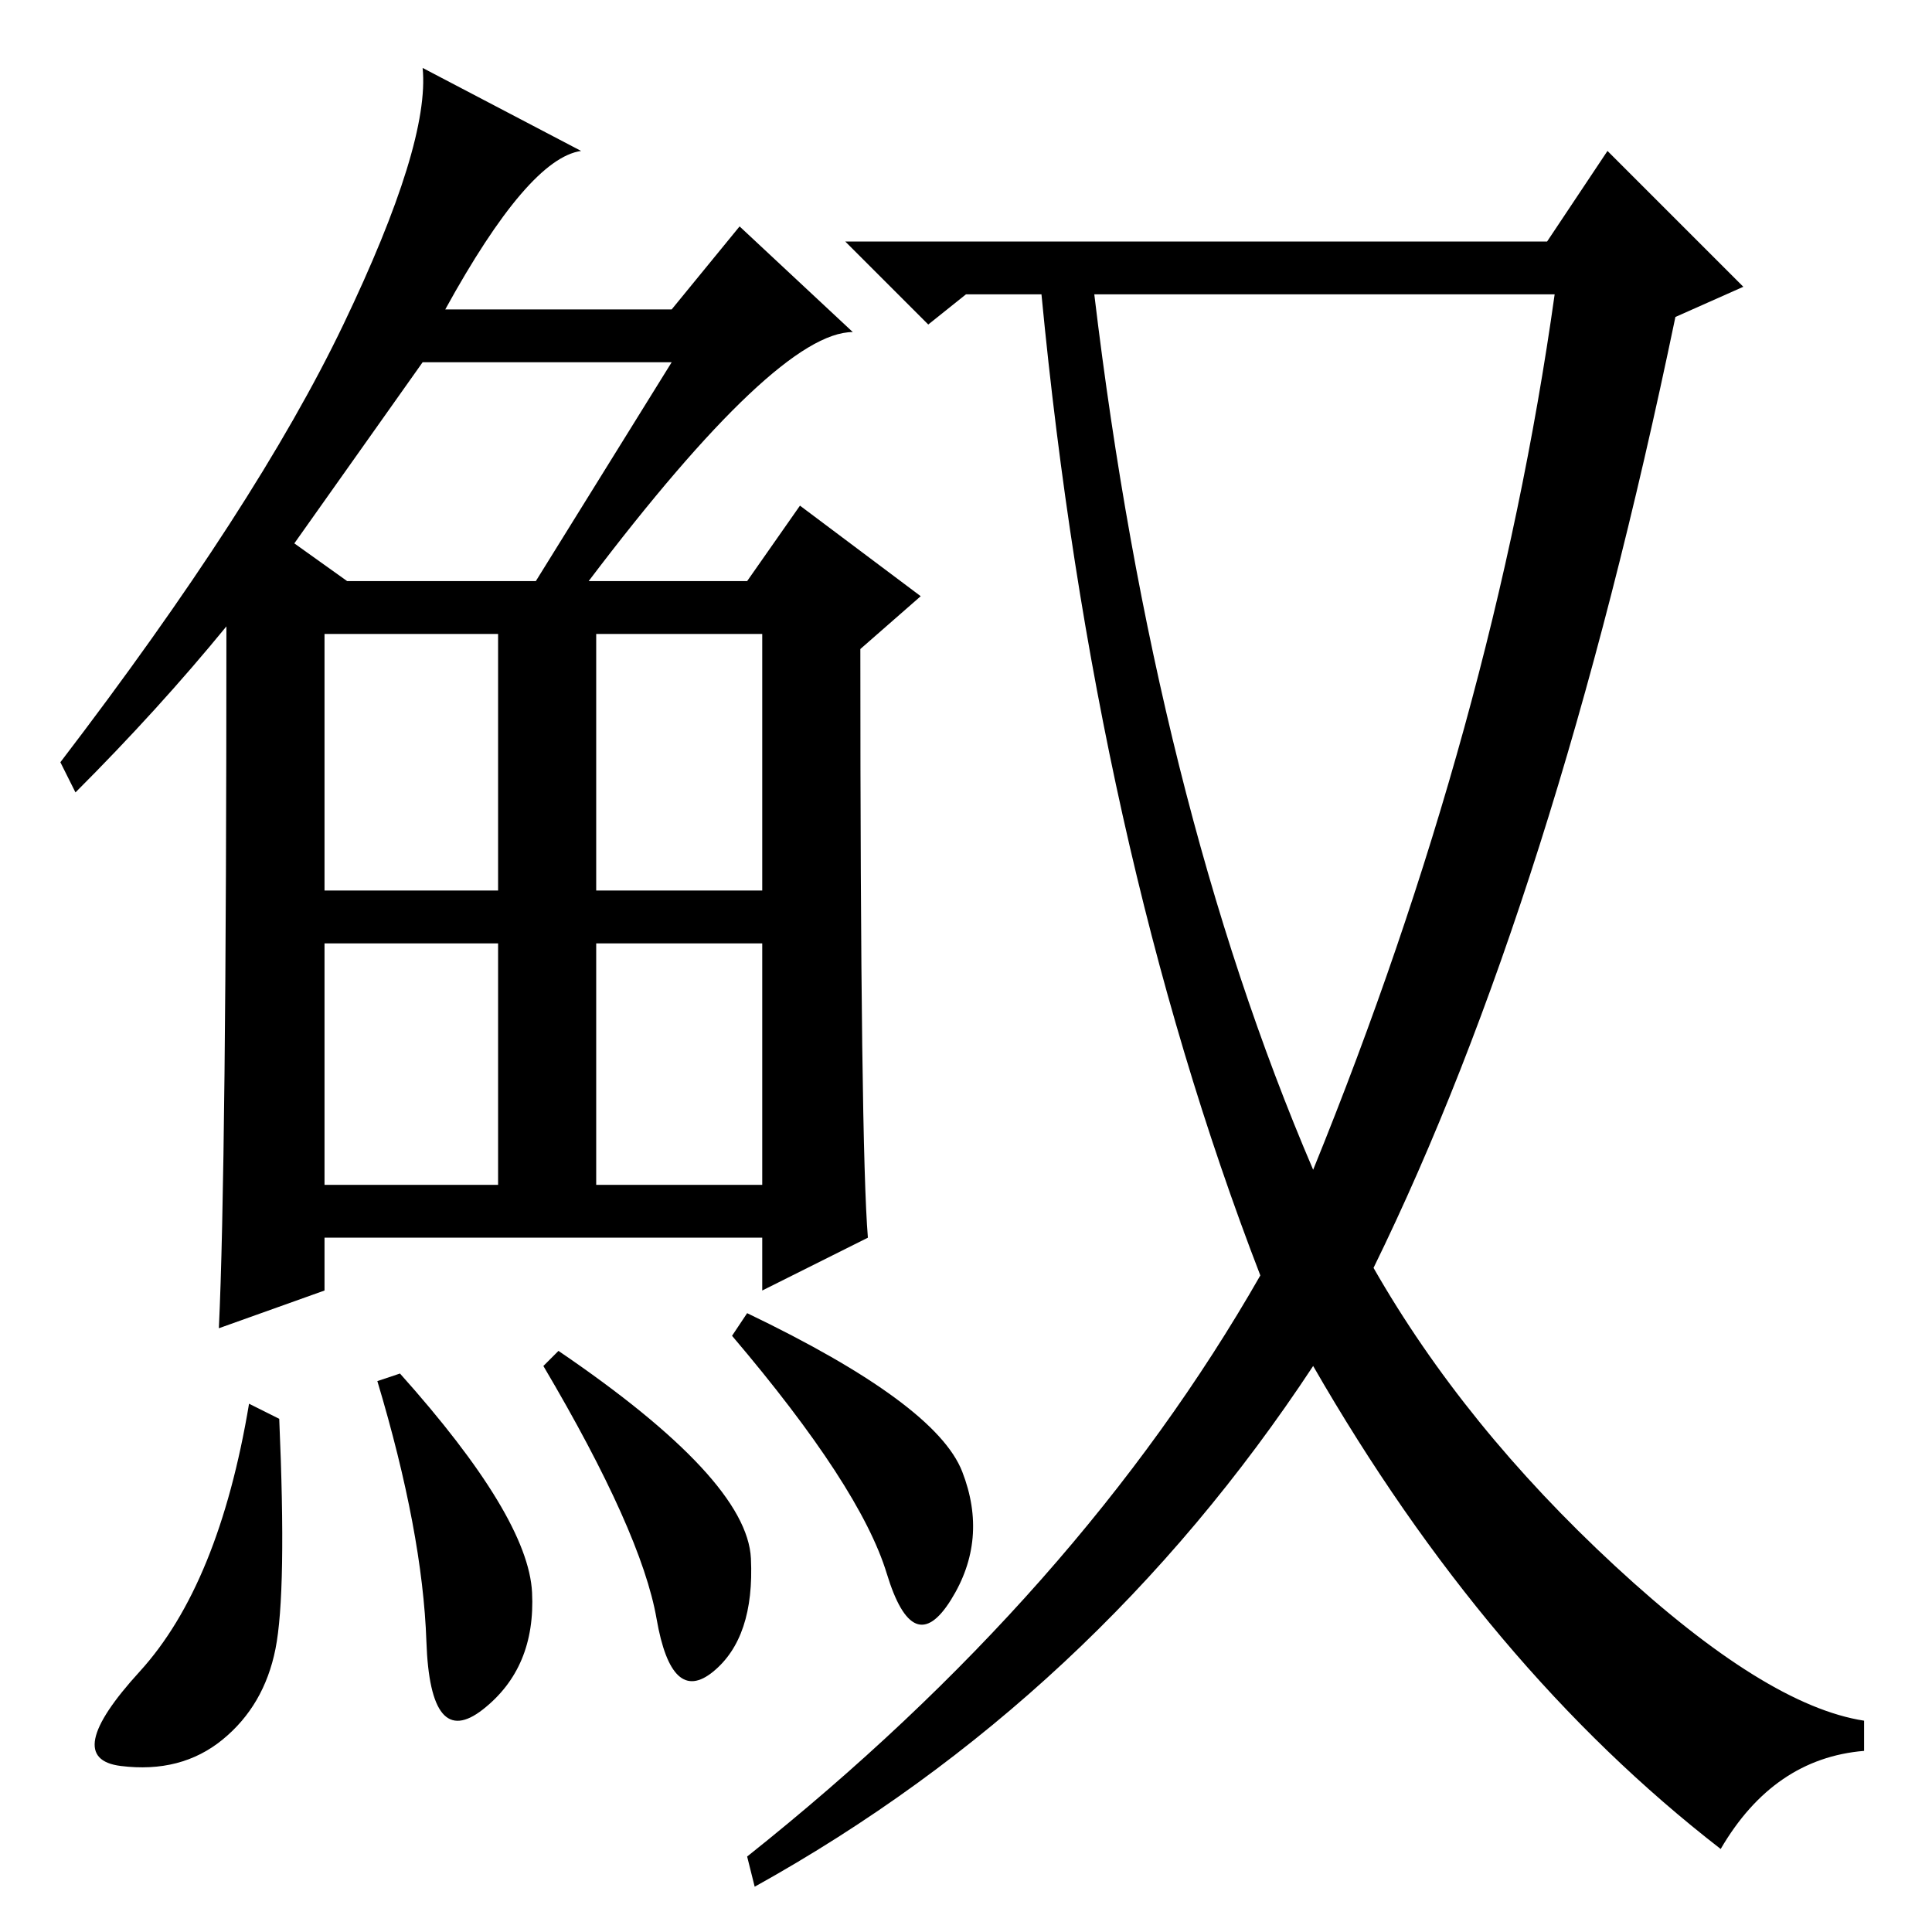 <?xml version="1.0" standalone="no"?>
<!DOCTYPE svg PUBLIC "-//W3C//DTD SVG 1.1//EN" "http://www.w3.org/Graphics/SVG/1.1/DTD/svg11.dtd" >
<svg xmlns="http://www.w3.org/2000/svg" xmlns:xlink="http://www.w3.org/1999/xlink" version="1.1" viewBox="0 -36 256 256">
  <g transform="matrix(1 0 0 -1 0 220)">
   <path fill="currentColor"
d="M78 179h21l7 10l16 -12l-8 -7q0 -66 1 -78l-14 -7v7h-58v-7l-14 -5q1 21 1 93q-9 -11 -20 -22l-2 4q26 34 37.5 58t10.5 34l21 -11q-7 -1 -18 -21h30l9 11l15 -14q-10 0 -35 -33zM39 184l7 -5h25l18 29h-33zM43 138h23v34h-23v-34zM79 138h22v34h-22v-34zM43 99h23v32
h-23v-32zM79 99h22v32h-22v-32zM36.5 37.5q-1.5 -7.5 -7 -12t-13.5 -3.5t2.5 12.5t14.5 35.5l4 -2q1 -23 -0.5 -30.5zM53 74q17 -19 17.5 -29t-6.5 -15.5t-7.5 9t-6.5 34.5zM74 77q25 -17 25.5 -27.5t-5 -15t-7.5 7t-15 33.5zM99 82q25 -12 28.5 -21t-1.5 -17t-8.5 3.5
t-20.5 31.5zM174 101q24 59 32 116h-61q8 -67 29 -116zM205 224l8 12l18 -18l-9 -4q-16 -77 -40 -126q12 -21 32 -39.5t33 -20.5v-4q-12 -1 -19 -13q-31 24 -54 64q-29 -44 -74 -69l-1 4q44 35 68 77q-22 57 -29 130h-10l-5 -4l-11 11h93z" />
  </g>

</svg>
